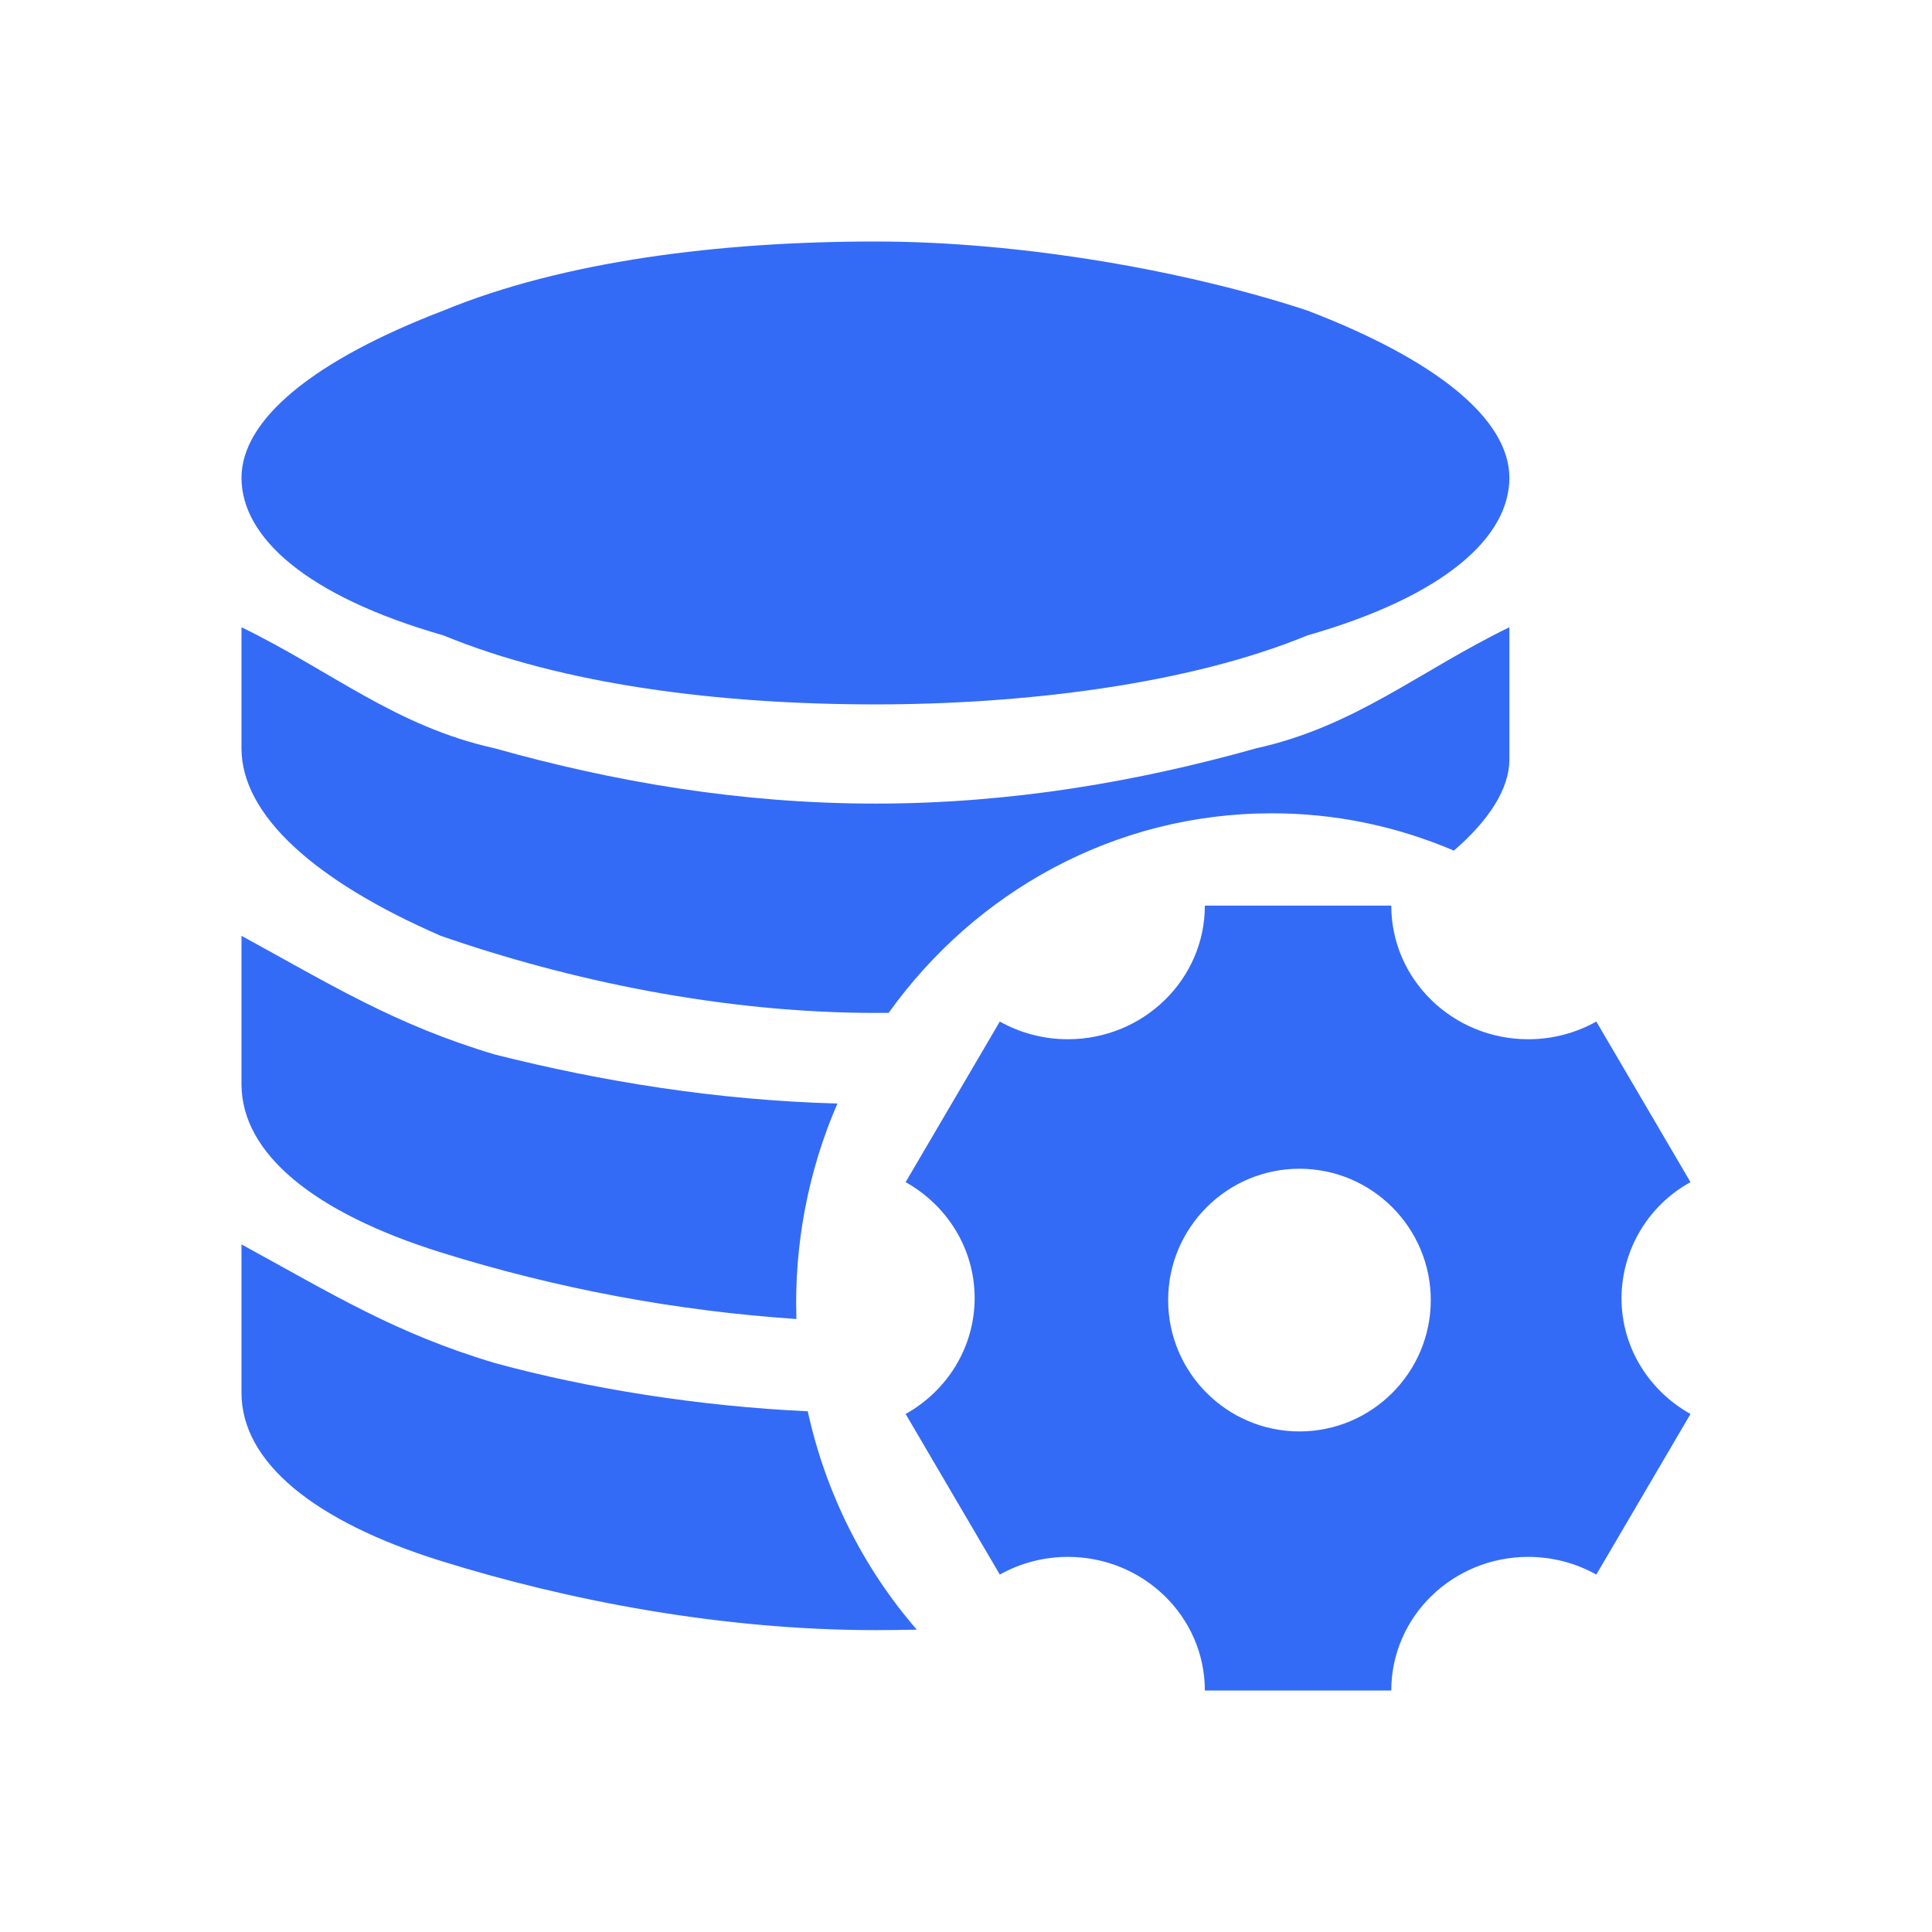 <!--?xml version="1.0" encoding="UTF-8"?-->
<svg width="32px" height="32px" viewBox="0 0 32 32" version="1.1" xmlns="http://www.w3.org/2000/svg" xmlns:xlink="http://www.w3.org/1999/xlink">
    <title>373.成本核算设置@1x</title>
    <g id="373.成本核算设置" stroke="none" stroke-width="1" fill="none" fill-rule="evenodd">
        <g id="编组" transform="translate(4, 4)" fill="#000000" fill-rule="nonzero">
            <path d="M19.044,11 C19.044,12.222 20.06,13.213 21.313,13.213 C21.724,13.213 22.108,13.106 22.44,12.92 L24,15.58 C23.299,15.965 22.861,16.7 22.857,17.5 C22.857,18.322 23.317,19.039 24,19.42 L22.44,22.08 C22.096,21.887 21.707,21.787 21.313,21.787 C20.06,21.787 19.044,22.778 19.044,24 L15.956,24 C15.956,22.778 14.94,21.787 13.687,21.787 C13.293,21.787 12.904,21.887 12.56,22.08 L11,19.42 C11.682,19.039 12.143,18.322 12.143,17.5 C12.143,16.678 11.682,15.961 11,15.58 L12.56,12.92 C12.892,13.106 13.276,13.213 13.687,13.213 C14.94,13.213 15.956,12.222 15.956,11 L19.044,11 Z M0,16.611 C1.5,17.43 2.55,18.086 4.2,18.577 C5.725,18.994 7.573,19.293 9.379,19.375 C9.673,20.72 10.294,21.965 11.185,22.992 C10.954,22.997 10.726,23 10.5,23 C7.95,23 5.4,22.509 3.3,21.853 C1.2,21.198 0,20.216 0,19.07 L0,16.611 Z M17.523,15.358 C16.325,15.358 15.348,16.333 15.348,17.534 C15.348,18.732 16.323,19.709 17.523,19.709 C18.722,19.709 19.698,18.734 19.698,17.534 C19.698,16.334 18.723,15.358 17.523,15.358 Z M0,11.5 C1.5,12.32 2.55,12.975 4.2,13.467 C5.967,13.912 7.857,14.222 9.87,14.278 C9.384,15.399 9.152,16.619 9.191,17.847 C7.193,17.712 5.216,17.342 3.3,16.743 C1.2,16.086 0,15.106 0,13.958 L0,11.5 Z M21,6.389 L21,8.58 C21,9.051 20.68,9.571 20.081,10.089 C19.124,9.68 18.098,9.469 17.062,9.471 C14.461,9.471 12.154,10.771 10.719,12.776 L10.5,12.777 C7.95,12.777 5.4,12.231 3.3,11.5 C1.2,10.587 0,9.494 0,8.396 L0,6.389 C1.5,7.119 2.55,8.031 4.2,8.396 C6.15,8.944 8.25,9.31 10.5,9.31 C12.75,9.31 14.85,8.944 16.8,8.396 C18.45,8.031 19.5,7.119 21,6.389 Z M10.5,0 C12.935,0 15.674,0.49 17.653,1.143 C19.781,1.958 21,2.936 21,3.915 C21,4.895 19.934,5.872 17.653,6.525 L17.652,6.525 C15.674,7.341 12.935,7.667 10.5,7.667 C7.913,7.667 5.326,7.341 3.347,6.525 C1.067,5.872 0,4.895 0,3.914 C0,2.937 1.218,1.958 3.347,1.143 C5.327,0.327 7.914,0 10.5,0 Z" id="形状" fill="#346bf6"></path>
        </g>
    </g>
</svg>